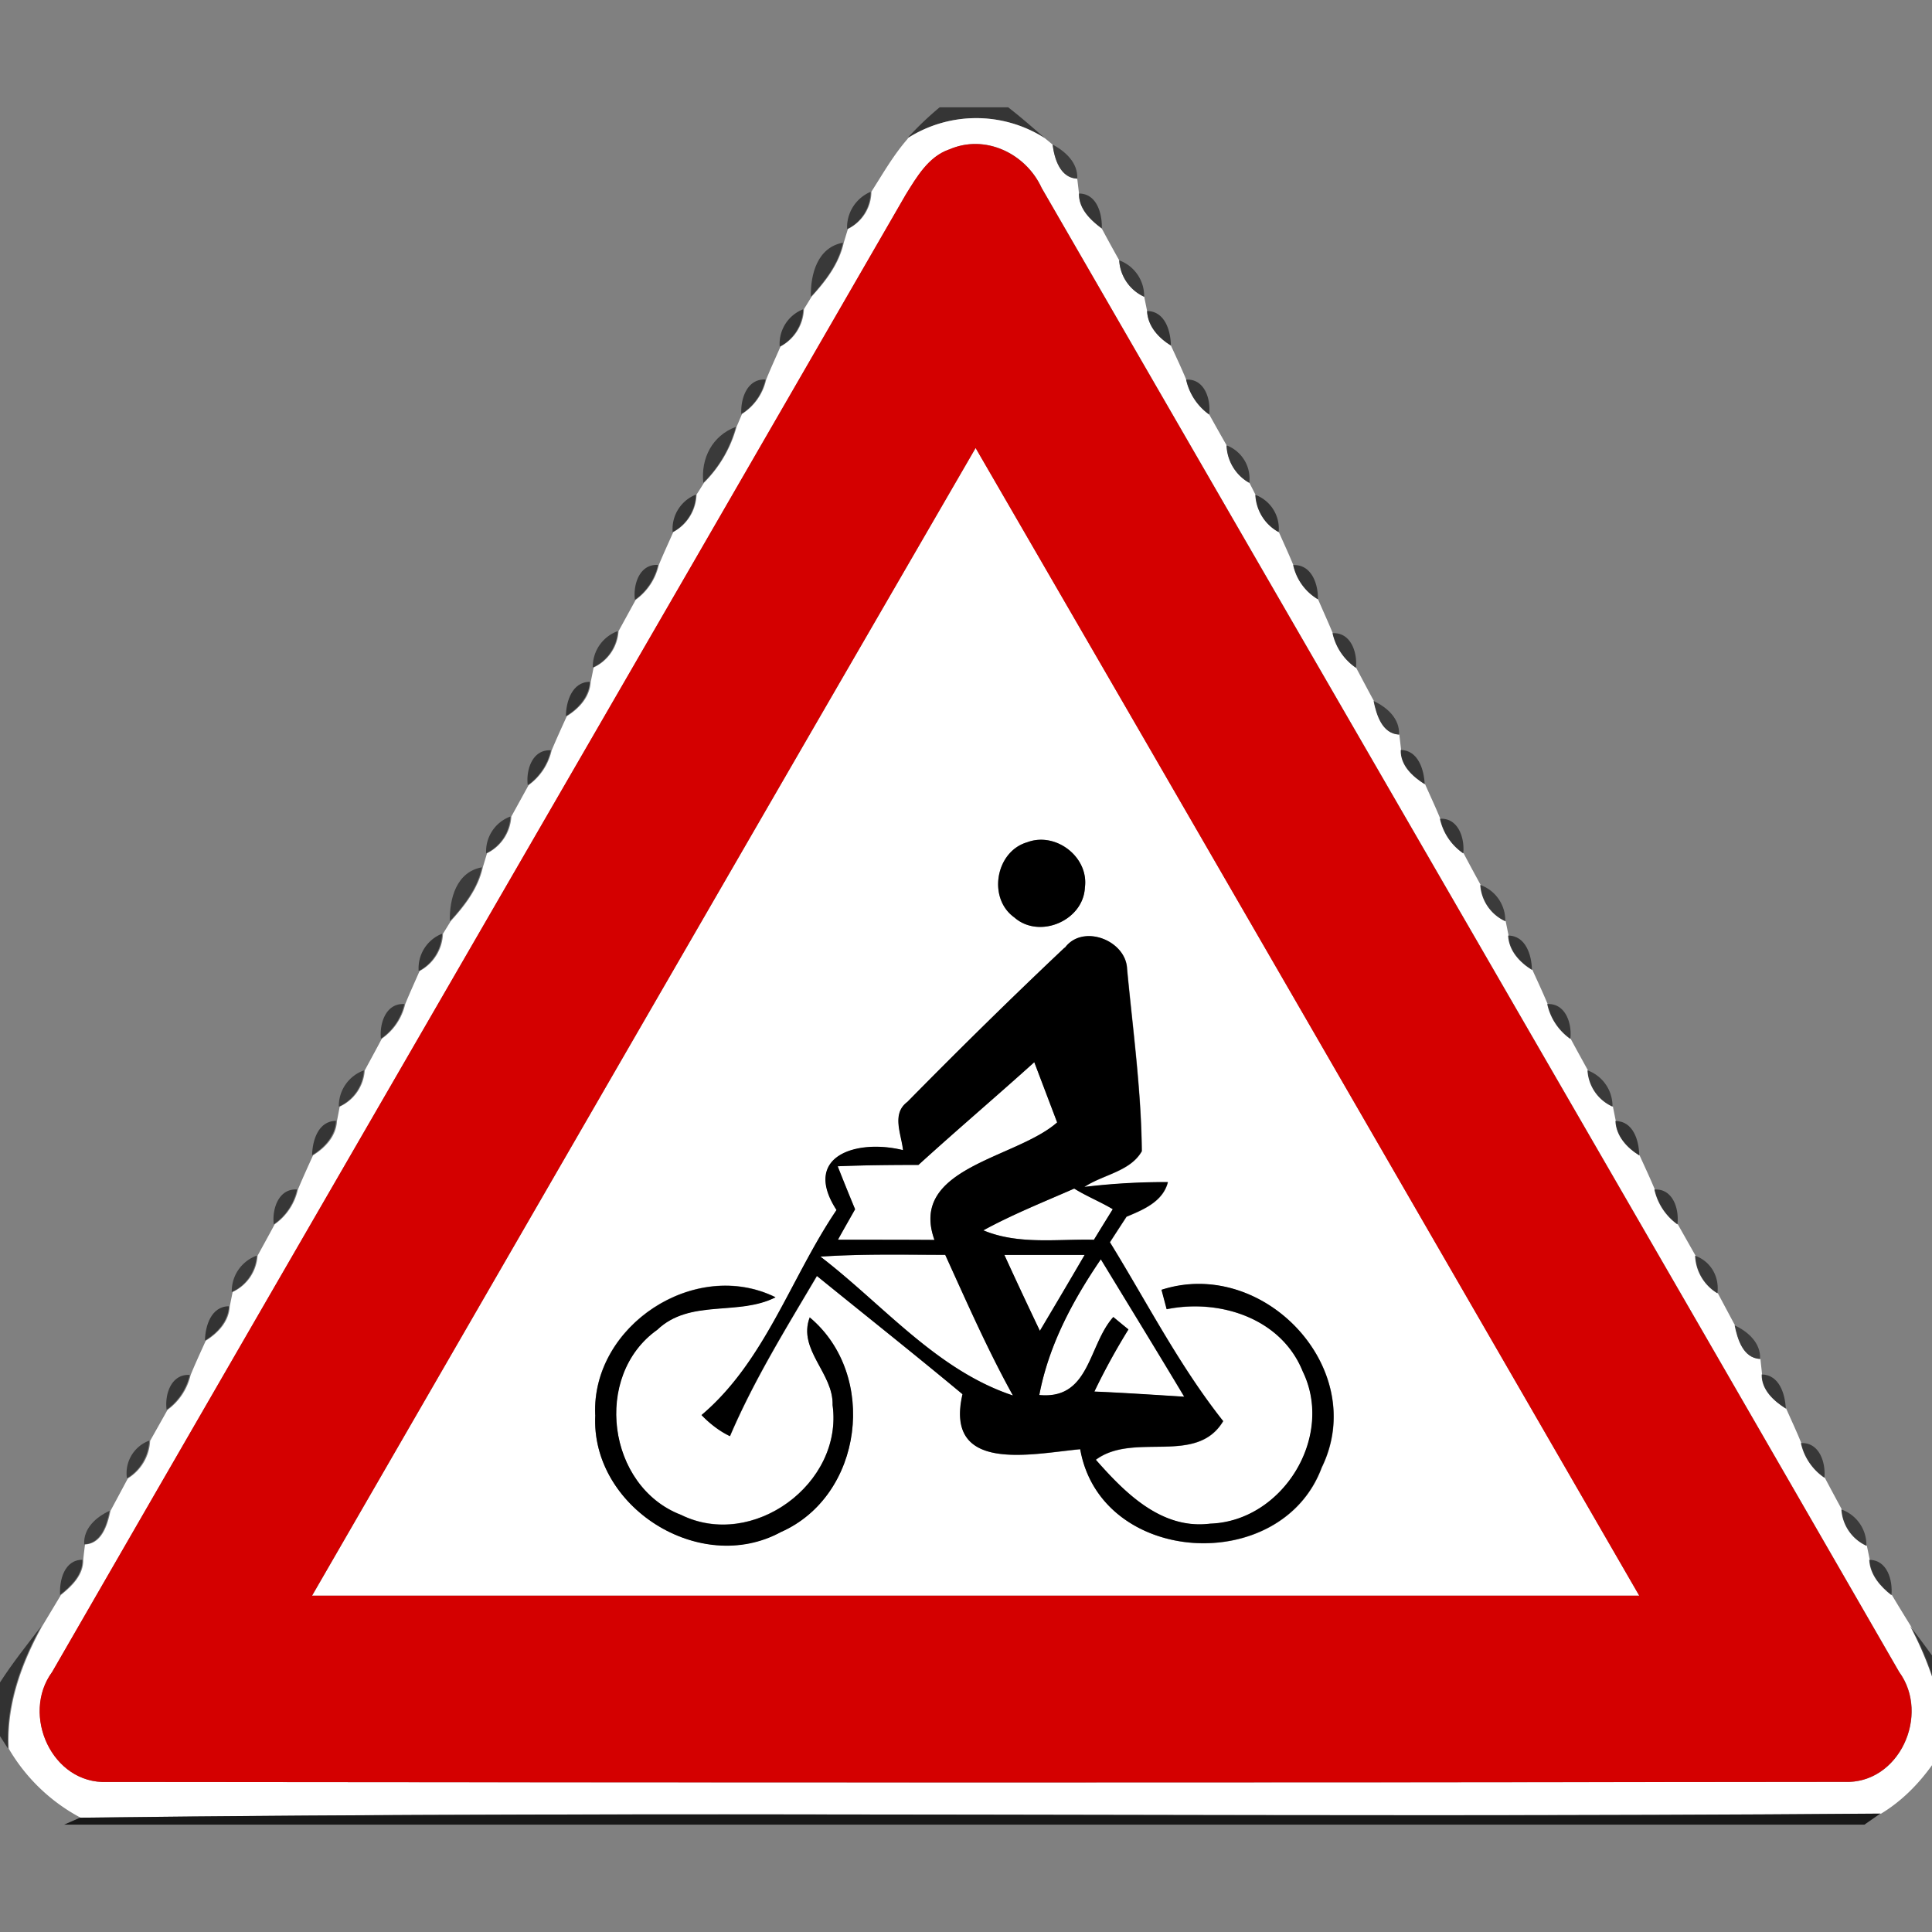 <svg xmlns="http://www.w3.org/2000/svg" width="24" height="24">
    <rect width="100%" height="100%" fill="#808080" stroke="none"/>
    <path fill="#282828" opacity=".84" d="M11.674 1.333h.85c.156.121.306.252.454.382a1.587 1.587 0 0 0-1.708.004c.124-.138.26-.267.404-.387z"/>
    <path fill="#fff" d="M11.27 1.72a1.581 1.581 0 0 1 1.708-.004c.026.02.074.06.098.081.022.174.092.414.306.423l.022.186c-.004.189.142.329.283.433.07.132.143.264.217.396a.53.53 0 0 0 .31.452l.036.178c.009.189.143.333.296.428.064.14.131.281.19.424.039.176.14.327.286.433.071.127.143.256.216.383.01.196.11.37.283.466.02.037.057.111.076.149.011.196.116.37.29.463.06.137.124.273.18.411.04.178.149.331.307.424.06.14.124.279.182.42a.705.705 0 0 0 .291.43c.073.137.146.276.22.412.034.171.104.407.316.417l.022.191c-.006.193.148.331.298.426.063.143.13.284.189.429.039.176.14.329.29.43.069.131.14.262.211.391a.532.532 0 0 0 .311.451l.036.178c.009.188.143.332.296.427.064.142.13.281.189.424.039.176.14.329.287.433.07.131.142.26.213.39a.527.527 0 0 0 .311.451l.036.18c.009.188.143.332.296.427.063.14.13.281.189.424.039.174.14.327.286.433l.22.389a.573.573 0 0 0 .277.467l.213.399c.034.171.103.407.316.417.004.049.016.144.02.193-.004.191.149.33.3.424.063.143.13.284.188.429a.703.703 0 0 0 .292.43c.069.131.14.262.211.394a.53.53 0 0 0 .311.451l.036.174c.01.186.136.33.276.439.077.129.156.258.236.387.239.44.386.92.456 1.414-.2.364-.469.696-.828.913-7.454.06-14.913-.043-22.364.051a2.263 2.263 0 0 1-.894-.858c-.028-.54.156-1.051.412-1.517l.236-.393c.136-.109.281-.247.277-.436.004-.047.016-.143.022-.191.212-.01.281-.246.316-.417l.216-.403a.576.576 0 0 0 .277-.468l.216-.384a.735.735 0 0 0 .287-.433c.058-.143.124-.284.188-.426.153-.094.289-.237.298-.427l.036-.178a.534.534 0 0 0 .31-.452c.071-.13.143-.26.212-.389a.716.716 0 0 0 .289-.433c.06-.143.124-.284.188-.424.153-.094.289-.239.297-.427l.034-.178a.53.53 0 0 0 .311-.45c.071-.132.143-.263.212-.394a.714.714 0 0 0 .291-.43c.056-.138.119-.274.178-.41a.546.546 0 0 0 .291-.464l.096-.156c.177-.194.343-.409.399-.67l.052-.173a.54.54 0 0 0 .302-.457l.214-.389a.727.727 0 0 0 .287-.433c.06-.143.124-.283.188-.424.153-.094.287-.237.297-.427.01-.044.027-.133.036-.178a.532.532 0 0 0 .31-.452l.213-.389a.727.727 0 0 0 .287-.433c.057-.138.12-.273.18-.409a.545.545 0 0 0 .289-.466c.024-.036.07-.11.093-.147a1.55 1.55 0 0 0 .404-.694l.068-.16a.675.675 0 0 0 .3-.428c.056-.138.119-.274.178-.41a.545.545 0 0 0 .291-.464l.096-.156c.177-.194.343-.409.399-.671l.051-.169a.517.517 0 0 0 .292-.463c.144-.226.277-.46.456-.663zm.518.138c-.254.091-.397.338-.533.556C7.725 8.535 4.178 14.648.649 20.77c-.39.532 0 1.397.684 1.366 7.193.007 14.387.009 21.578-.001.683.03 1.07-.831.683-1.364-3.544-6.149-7.104-12.29-10.653-18.436-.196-.429-.704-.676-1.151-.477z"/>
    <path fill="#fff" d="M3.877 19.822c2.746-4.754 5.49-9.508 8.243-14.257 2.753 4.749 5.497 9.503 8.244 14.257H3.878zm8.886-9.36c-.396.111-.498.696-.164.934.309.273.857.044.877-.37.052-.377-.359-.697-.714-.564zm.464 1.312a76.718 76.718 0 0 0-1.953 1.916c-.2.149-.074.399-.054.599-.571-.142-1.262.07-.826.744-.569.84-.889 1.88-1.677 2.547.106.102.216.203.353.262.297-.696.696-1.34 1.08-1.99.603.49 1.211.972 1.809 1.469-.228.989.857.74 1.462.683.256 1.45 2.498 1.578 3 .227.597-1.223-.72-2.618-1.99-2.207.017.06.049.18.064.241.657-.133 1.424.111 1.69.772.397.814-.251 1.863-1.15 1.892-.604.076-1.057-.382-1.42-.794.473-.35 1.25.076 1.582-.48-.547-.69-.947-1.476-1.407-2.222.068-.107.137-.212.206-.317.207-.087.452-.187.514-.43a8.757 8.757 0 0 0-1.037.06c.227-.153.57-.191.713-.444-.007-.756-.111-1.511-.183-2.264-.013-.356-.551-.564-.773-.262zm-5.833 5.802c-.058 1.14 1.297 2 2.304 1.454 1.023-.45 1.213-1.953.36-2.667-.151.401.297.692.284 1.089.136.977-.994 1.804-1.883 1.364-.917-.351-1.1-1.731-.294-2.3.406-.387 1.004-.166 1.468-.403-1-.492-2.286.353-2.24 1.46z"/>
    <path fill="#fff" d="M11.41 14.471c.474-.431.963-.847 1.439-1.276l.284.748c-.513.453-1.849.557-1.524 1.46-.4-.003-.799-.001-1.199-.003.07-.127.142-.252.213-.378a29.828 29.828 0 0 1-.216-.534c.334-.014.669-.017 1.004-.017zM12.216 15.284c.364-.199.75-.353 1.129-.519.154.096.324.163.479.256-.079.126-.156.253-.234.38-.458-.012-.938.064-1.373-.117zM10.193 15.611c.516-.036 1.033-.023 1.549-.022.268.588.527 1.18.841 1.747-.949-.316-1.613-1.13-2.39-1.724zM12.477 15.589h.996c-.183.316-.369.629-.556.943a61.66 61.66 0 0 1-.441-.943zM12.911 17.329c.117-.618.412-1.17.764-1.684.347.569.694 1.136 1.036 1.707-.372-.023-.743-.049-1.116-.064.126-.266.269-.521.423-.772-.047-.037-.14-.116-.188-.154-.313.349-.289 1.029-.919.969z"/>
    <path fill="#d40000" d="M11.788 1.858c.447-.197.956.049 1.151.477 3.549 6.147 7.109 12.287 10.653 18.436.388.532 0 1.394-.683 1.364-7.191.01-14.386.009-21.578.001-.684.031-1.074-.834-.684-1.366C4.176 14.647 7.723 8.534 11.253 2.414c.136-.218.279-.466.533-.556zM3.877 19.822h16.486c-2.747-4.754-5.491-9.508-8.244-14.257-2.753 4.749-5.497 9.503-8.243 14.257z"/>
    <path fill="#353535" opacity=".88" d="M13.076 1.796c.159.084.316.227.306.423-.213-.009-.284-.249-.306-.423z"/>
    <path fill="#2c2c2c" opacity=".86" d="M10.523 2.846a.48.48 0 0 1 .292-.463.518.518 0 0 1-.292.463z"/>
    <path fill="#2a2a2a" opacity=".85" d="M13.404 2.404c.222.001.289.252.283.433-.14-.104-.287-.244-.283-.433zM9.209 5.143c-.011-.186.07-.441.3-.428a.675.675 0 0 1-.3.428z"/>
    <path fill="#2d2d2d" opacity=".84" d="M10.073 3.686c-.006-.279.081-.613.399-.671-.056.263-.222.477-.399.671z"/>
    <path fill="#2f2f2f" opacity=".87" d="M13.903 3.234a.472.472 0 0 1 .31.452.53.53 0 0 1-.31-.452z"/>
    <path fill="#252525" opacity=".84" d="M9.686 4.306a.46.46 0 0 1 .291-.464.545.545 0 0 1-.291.464z"/>
    <path fill="#232323" opacity=".83" d="M14.249 3.864c.222 0 .294.246.296.428-.153-.094-.287-.239-.296-.428z"/>
    <path fill="#292929" opacity=".85" d="M14.734 4.716c.231-.014.31.246.286.433a.722.722 0 0 1-.286-.433z"/>
    <path fill="#2b2b2b" opacity=".82" d="M8.737 5.997c-.033-.302.111-.586.404-.694-.071.264-.21.502-.404.694z"/>
    <path fill="#2e2e2e" opacity=".87" d="M15.236 5.532a.442.442 0 0 1 .283.466.556.556 0 0 1-.283-.466z"/>
    <path fill="#242424" opacity=".83" d="M8.356 6.61a.46.46 0 0 1 .289-.466.548.548 0 0 1-.289.466z"/>
    <path fill="#222" opacity=".82" d="M15.594 6.147a.448.448 0 0 1 .29.463.556.556 0 0 1-.29-.463z"/>
    <path fill="#282828" opacity=".85" d="M7.887 7.451c-.024-.187.056-.447.287-.433a.727.727 0 0 1-.287.433z"/>
    <path fill="#272727" opacity=".84" d="M16.064 7.02c.228-.012.313.237.307.424a.659.659 0 0 1-.307-.424z"/>
    <path fill="#2e2e2e" opacity=".86" d="M7.364 8.292a.47.47 0 0 1 .31-.452.532.532 0 0 1-.31.452z"/>
    <path fill="#2c2c2c" opacity=".86" d="M16.553 7.866c.23-.014.311.244.291.43a.705.705 0 0 1-.291-.43z"/>
    <path fill="#222" opacity=".82" d="M7.03 8.897c.001-.18.076-.427.297-.427-.01.189-.144.332-.297.427z"/>
    <path fill="#323232" opacity=".87" d="M17.063 8.708c.164.076.327.217.316.417-.211-.01-.281-.246-.316-.417z"/>
    <path fill="#282828" opacity=".84" d="M6.556 9.754c-.024-.187.056-.447.287-.433a.727.727 0 0 1-.287.433z"/>
    <path fill="#252525" opacity=".83" d="M17.4 9.316c.218.004.29.246.298.426-.15-.094-.304-.233-.298-.426z"/>
    <path fill="#2d2d2d" opacity=".85" d="M6.039 10.6a.461.461 0 0 1 .302-.457.536.536 0 0 1-.302.457z"/>
    <path fill="#2a2a2a" opacity=".85" d="M17.887 10.171c.23-.014.31.244.29.43a.701.701 0 0 1-.29-.43z"/>
    <path d="M12.763 10.462c.356-.132.766.188.714.564-.02.413-.569.643-.877.37-.334-.239-.231-.823.164-.934zM13.227 11.774c.222-.303.76-.094.773.262.071.753.176 1.508.183 2.264-.143.253-.486.292-.713.444a8.364 8.364 0 0 1 1.037-.06c-.062.244-.307.343-.514.43l-.206.317c.46.746.86 1.532 1.407 2.222-.332.556-1.109.13-1.582.48.363.412.816.87 1.42.794.9-.029 1.548-1.077 1.15-1.892-.266-.66-1.033-.906-1.69-.772l-.064-.241c1.27-.411 2.588.984 1.99 2.207-.502 1.351-2.744 1.223-3-.227-.604.057-1.69.307-1.462-.683-.597-.497-1.206-.98-1.809-1.469-.384.651-.783 1.294-1.08 1.99a1.244 1.244 0 0 1-.353-.262c.789-.667 1.109-1.707 1.677-2.547-.436-.674.254-.886.826-.744-.02-.2-.146-.45.054-.599.64-.65 1.29-1.291 1.953-1.916zm-1.817 2.697c-.334 0-.669.003-1.004.017.07.178.142.356.216.534-.071.126-.143.251-.213.378.4.001.799 0 1.199.003-.324-.903 1.012-1.007 1.524-1.46l-.284-.748c-.476.429-.964.844-1.439 1.276zm.806.813c.436.182.916.106 1.373.117.077-.127.156-.254.234-.38-.156-.093-.324-.16-.479-.256-.378.166-.764.32-1.129.519zm-2.023.327c.777.596 1.441 1.41 2.39 1.724-.314-.566-.573-1.159-.841-1.747-.516-.001-1.034-.013-1.549.022zm2.284-.022c.144.316.291.629.441.943.187-.314.372-.628.556-.943h-.996zm.434 1.74c.63.06.606-.62.919-.969.047.039.14.116.188.154a8.263 8.263 0 0 0-.423.772c.373.016.744.041 1.116.064-.342-.571-.69-1.138-1.036-1.707-.351.516-.646 1.067-.764 1.684z"/>
    <path d="M7.394 17.576c-.046-1.108 1.24-1.953 2.24-1.46-.463.236-1.062.016-1.468.403-.804.569-.623 1.948.294 2.3.889.439 2.018-.388 1.883-1.364.012-.396-.436-.687-.284-1.089.853.714.663 2.217-.36 2.667-1.007.546-2.363-.314-2.304-1.454z"/>
    <path fill="#2e2e2e" opacity=".83" d="M5.588 11.444c-.006-.279.081-.613.399-.67-.056.262-.222.476-.399.67z"/>
    <path fill="#313131" opacity=".87" d="M18.388 10.993a.467.467 0 0 1 .311.451.533.533 0 0 1-.311-.451z"/>
    <path fill="#262626" opacity=".84" d="M5.201 12.063a.46.46 0 0 1 .291-.464.548.548 0 0 1-.291.464z"/>
    <path fill="#252525" opacity=".82" d="M18.734 11.622c.22 0 .294.246.296.427-.153-.094-.287-.239-.296-.427z"/>
    <path fill="#2b2b2b" opacity=".85" d="M4.732 12.903c-.02-.187.06-.444.291-.43a.714.714 0 0 1-.291.43z"/>
    <path fill="#2a2a2a" opacity=".84" d="M19.22 12.473c.23-.013.31.246.287.433a.713.713 0 0 1-.287-.433z"/>
    <path fill="#313131" opacity=".87" d="M4.209 13.747a.47.47 0 0 1 .311-.45.53.53 0 0 1-.311.45z"/>
    <path fill="#303030" opacity=".86" d="M19.72 13.296a.473.473 0 0 1 .311.451.526.526 0 0 1-.311-.451z"/>
    <path fill="#252525" opacity=".82" d="M3.877 14.351c.003-.182.076-.427.297-.427-.009.188-.144.332-.297.427z"/>
    <path fill="#232323" opacity=".82" d="M20.067 13.926c.222-.001.294.244.296.427-.153-.094-.287-.239-.296-.427z"/>
    <path fill="#2a2a2a" opacity=".84" d="M3.401 15.209c-.023-.187.057-.446.289-.433a.712.712 0 0 1-.289.433z"/>
    <path fill="#292929" opacity=".84" d="M20.551 14.777c.231-.016.311.244.286.433a.729.729 0 0 1-.286-.433zM2.07 17.513c-.026-.187.054-.447.287-.433a.743.743 0 0 1-.287.433z"/>
    <path fill="#2f2f2f" opacity=".86" d="M2.879 16.05a.47.47 0 0 1 .31-.452.532.532 0 0 1-.31.452z"/>
    <path fill="#2e2e2e" opacity=".85" d="M21.057 15.599c.196.07.304.262.277.467a.568.568 0 0 1-.277-.467zM1.577 18.364a.431.431 0 0 1 .277-.468.578.578 0 0 1-.277.468z"/>
    <path fill="#232323" opacity=".82" d="M2.546 16.654c.003-.18.076-.427.298-.427-.01.189-.146.332-.298.427z"/>
    <path fill="#333" opacity=".87" d="M21.548 16.464c.164.076.327.218.316.417-.212-.01-.281-.246-.316-.417zM1.046 19.184c-.012-.199.15-.34.316-.417-.034.171-.103.407-.316.417z"/>
    <path fill="#272727" opacity=".83" d="M21.884 17.074c.22.003.291.244.3.424-.15-.094-.304-.233-.3-.424zM.747 19.812c-.012-.182.053-.436.277-.436.004.189-.142.327-.277.436z"/>
    <path fill="#2c2c2c" opacity=".85" d="M22.371 17.927c.23-.014.311.244.292.43a.703.703 0 0 1-.292-.43z"/>
    <path fill="#323232" opacity=".87" d="M22.874 18.751a.467.467 0 0 1 .311.451.532.532 0 0 1-.311-.451z"/>
    <path fill="#262626" opacity=".82" d="M23.22 19.377c.226 0 .294.256.276.439-.14-.109-.266-.253-.276-.439z"/>
    <path fill="#1e1e1e" opacity=".79" d="M0 20.9c.156-.243.336-.468.511-.696-.257.467-.44.978-.412 1.517l-.1-.156v-.666z"/>
    <path fill="#1d1d1d" opacity=".78" d="M23.731 20.203c.178.236.356.47.511.721v.916l-.056-.222a4.18 4.18 0 0 0-.456-1.414z"/>
    <path fill="#111" opacity=".94" d="M.994 22.58c7.452-.093 14.91.009 22.364-.051l-.197.137H.797l.197-.086z"/>
</svg>
